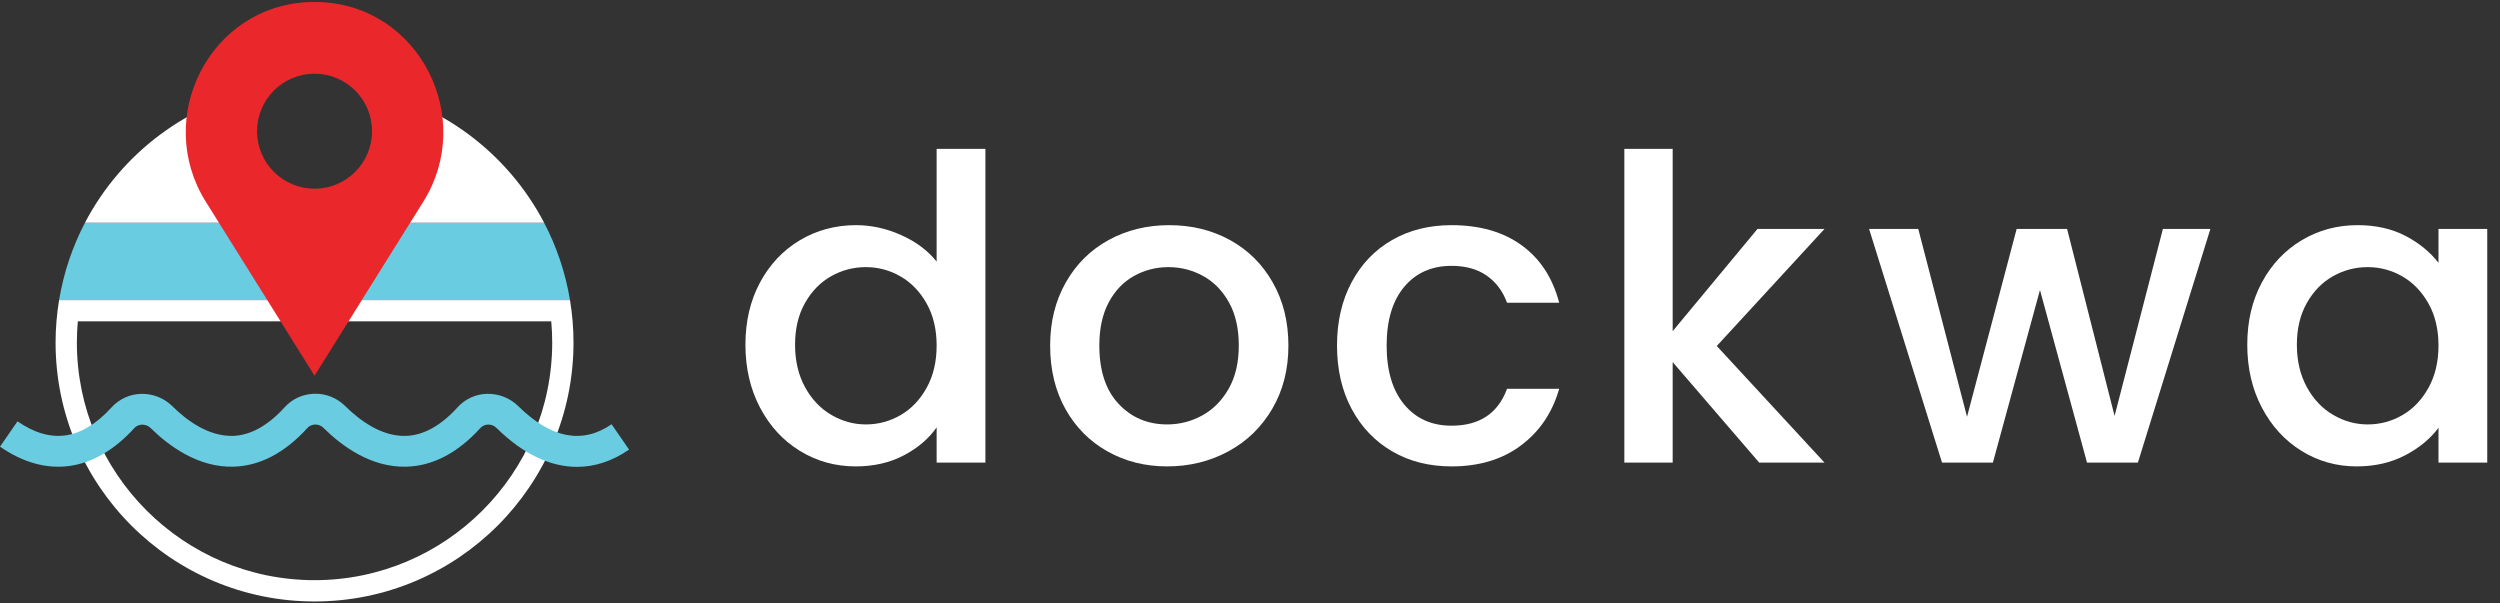 <svg width="174" height="42" viewBox="0 0 174 42" fill="none" xmlns="http://www.w3.org/2000/svg">
<rect x="0" y="0" width="174" height="42" fill="#333333" stroke="none"/>
<path d="M52.9 19.654C53.58 18.395 54.504 17.416 55.675 16.718C56.846 16.021 58.148 15.671 59.585 15.671C60.646 15.671 61.694 15.902 62.727 16.364C63.759 16.826 64.582 17.442 65.19 18.208V10.359H68.584V32.195H65.19V29.746C64.64 30.533 63.879 31.182 62.904 31.694C61.931 32.205 60.814 32.461 59.555 32.461C58.138 32.461 56.846 32.102 55.675 31.384C54.504 30.666 53.58 29.662 52.9 28.374C52.223 27.086 51.882 25.625 51.882 23.992C51.882 22.36 52.223 20.914 52.9 19.654ZM64.497 21.13C64.035 20.303 63.43 19.674 62.682 19.242C61.935 18.809 61.128 18.592 60.264 18.592C59.397 18.592 58.591 18.804 57.844 19.227C57.096 19.65 56.491 20.27 56.029 21.086C55.567 21.902 55.336 22.871 55.336 23.992C55.336 25.113 55.567 26.097 56.029 26.943C56.491 27.789 57.1 28.433 57.858 28.875C58.615 29.318 59.416 29.54 60.264 29.54C61.128 29.54 61.935 29.323 62.682 28.89C63.43 28.457 64.035 27.823 64.497 26.987C64.96 26.151 65.19 25.172 65.19 24.051C65.19 22.929 64.96 21.957 64.497 21.13Z" fill="white"/>
<path d="M77.074 31.413C75.835 30.716 74.86 29.731 74.151 28.463C73.444 27.194 73.09 25.723 73.09 24.051C73.09 22.399 73.454 20.934 74.182 19.655C74.909 18.376 75.903 17.392 77.162 16.704C78.421 16.015 79.827 15.671 81.382 15.671C82.935 15.671 84.342 16.015 85.601 16.704C86.86 17.392 87.853 18.376 88.581 19.655C89.31 20.934 89.673 22.399 89.673 24.051C89.673 25.704 89.3 27.17 88.552 28.448C87.804 29.727 86.786 30.716 85.498 31.413C84.209 32.112 82.787 32.461 81.234 32.461C79.7 32.461 78.312 32.112 77.074 31.413ZM83.668 28.92C84.425 28.507 85.041 27.887 85.513 27.061C85.985 26.235 86.22 25.232 86.22 24.051C86.22 22.871 85.995 21.873 85.542 21.056C85.09 20.24 84.489 19.625 83.743 19.212C82.995 18.799 82.188 18.592 81.323 18.592C80.456 18.592 79.655 18.799 78.917 19.212C78.18 19.625 77.595 20.24 77.162 21.056C76.729 21.873 76.513 22.871 76.513 24.051C76.513 25.803 76.96 27.155 77.855 28.109C78.75 29.063 79.876 29.54 81.234 29.54C82.099 29.54 82.911 29.333 83.668 28.92Z" fill="white"/>
<path d="M94.075 19.64C94.754 18.371 95.693 17.392 96.894 16.703C98.092 16.015 99.47 15.671 101.025 15.671C102.991 15.671 104.62 16.138 105.908 17.072C107.196 18.007 108.066 19.34 108.52 21.071H104.89C104.595 20.264 104.123 19.635 103.473 19.182C102.824 18.73 102.008 18.503 101.025 18.503C99.647 18.503 98.551 18.991 97.734 19.964C96.917 20.938 96.51 22.3 96.51 24.051C96.51 25.802 96.917 27.169 97.734 28.153C98.551 29.137 99.647 29.628 101.025 29.628C102.972 29.628 104.26 28.773 104.89 27.061H108.52C108.047 28.713 107.162 30.027 105.863 31C104.565 31.974 102.952 32.461 101.025 32.461C99.47 32.461 98.092 32.112 96.894 31.413C95.693 30.715 94.754 29.731 94.075 28.462C93.397 27.194 93.056 25.723 93.056 24.051C93.056 22.379 93.397 20.909 94.075 19.64Z" fill="white"/>
<path d="M119.488 24.081L126.983 32.195H122.438L116.418 25.202V32.195H113.054V10.359H116.418V23.048L122.319 15.936H126.983L119.488 24.081Z" fill="white"/>
<path d="M153.843 15.936L148.798 32.195H145.256L141.982 20.185L138.706 32.195H135.164L130.089 15.936H133.512L136.905 29.008L140.358 15.936H143.87L147.175 28.949L150.538 15.936H153.843Z" fill="white"/>
<path d="M157.428 19.654C158.106 18.395 159.032 17.416 160.202 16.718C161.372 16.021 162.666 15.671 164.082 15.671C165.361 15.671 166.477 15.922 167.432 16.423C168.385 16.925 169.147 17.55 169.719 18.297V15.936H173.112V32.195H169.719V29.775C169.147 30.543 168.37 31.182 167.387 31.694C166.404 32.205 165.282 32.461 164.023 32.461C162.627 32.461 161.348 32.102 160.187 31.384C159.027 30.666 158.106 29.662 157.428 28.374C156.749 27.086 156.41 25.625 156.41 23.992C156.41 22.36 156.749 20.914 157.428 19.654ZM169.025 21.13C168.562 20.303 167.957 19.674 167.21 19.242C166.463 18.809 165.656 18.592 164.791 18.592C163.925 18.592 163.119 18.804 162.371 19.227C161.623 19.65 161.018 20.27 160.556 21.086C160.094 21.902 159.862 22.871 159.862 23.992C159.862 25.113 160.094 26.097 160.556 26.943C161.018 27.789 161.628 28.433 162.386 28.875C163.142 29.318 163.945 29.54 164.791 29.54C165.656 29.54 166.463 29.323 167.21 28.89C167.957 28.457 168.562 27.823 169.025 26.987C169.488 26.151 169.719 25.172 169.719 24.051C169.719 22.929 169.488 21.957 169.025 21.13Z" fill="white"/>
<path d="M38.367 22.366C38.412 22.859 38.434 23.351 38.434 23.838C38.434 32.959 31.013 40.38 21.892 40.38C12.771 40.38 5.35 32.959 5.35 23.838C5.35 23.351 5.373 22.859 5.417 22.366H38.367ZM39.671 20.884H4.113C3.955 21.845 3.868 22.832 3.868 23.838C3.868 33.792 11.938 41.862 21.892 41.862C31.846 41.862 39.916 33.792 39.916 23.838C39.916 22.832 39.83 21.845 39.671 20.884Z" fill="white"/>
<path d="M5.914 15.501C5.046 17.16 4.429 18.971 4.114 20.884H39.671C39.355 18.971 38.738 17.16 37.871 15.501H5.914Z" fill="#6ACCE0"/>
<path d="M40.159 32.494C38.29 32.494 36.383 31.586 34.565 29.792C34.404 29.632 34.18 29.537 33.962 29.551C33.843 29.554 33.617 29.589 33.438 29.787C31.855 31.527 30.122 32.433 28.286 32.481C25.825 32.55 23.79 31.045 22.509 29.776C22.355 29.622 22.148 29.545 21.93 29.547C21.809 29.55 21.58 29.586 21.397 29.787C19.816 31.525 18.084 32.432 16.25 32.48C13.812 32.549 11.76 31.053 10.481 29.788C10.324 29.631 10.111 29.555 9.889 29.555C9.766 29.557 9.533 29.593 9.347 29.797C6.552 32.864 3.233 33.322 0 31.087L1.218 29.325C3.556 30.942 5.697 30.623 7.763 28.355C8.298 27.768 9.033 27.433 9.833 27.412C10.633 27.395 11.419 27.702 11.988 28.264C12.97 29.235 14.466 30.37 16.193 30.339C17.421 30.306 18.639 29.635 19.812 28.345C20.344 27.76 21.076 27.426 21.875 27.405C22.674 27.38 23.453 27.694 24.018 28.254C25.002 29.229 26.524 30.382 28.23 30.339C29.46 30.307 30.678 29.636 31.852 28.345C32.381 27.762 33.11 27.43 33.904 27.409C34.713 27.395 35.498 27.7 36.071 28.267C38.342 30.51 40.527 30.934 42.567 29.528L43.783 31.292C42.618 32.095 41.397 32.494 40.159 32.494Z" fill="#6ACCE0"/>
<path d="M25.105 6.101C25.86 6.896 26.326 7.968 26.326 9.151C26.326 11.599 24.341 13.585 21.892 13.585C19.443 13.585 17.458 11.599 17.458 9.151C17.458 7.968 17.924 6.896 18.679 6.101C13.12 7.102 8.448 10.654 5.914 15.501H37.87C35.336 10.654 30.664 7.102 25.105 6.101Z" fill="white"/>
<path d="M22.304 0.147C22.168 0.141 22.03 0.138 21.892 0.138C21.754 0.138 21.617 0.141 21.48 0.147C14.591 0.425 10.668 8.192 14.323 14.039L21.892 26.15L29.462 14.039C33.116 8.192 29.193 0.425 22.304 0.147ZM21.892 13.133C19.682 13.133 17.89 11.341 17.89 9.131C17.89 6.921 19.682 5.129 21.892 5.129C24.102 5.129 25.894 6.921 25.894 9.131C25.894 11.341 24.102 13.133 21.892 13.133Z" fill="#EA282C"/>
</svg>
